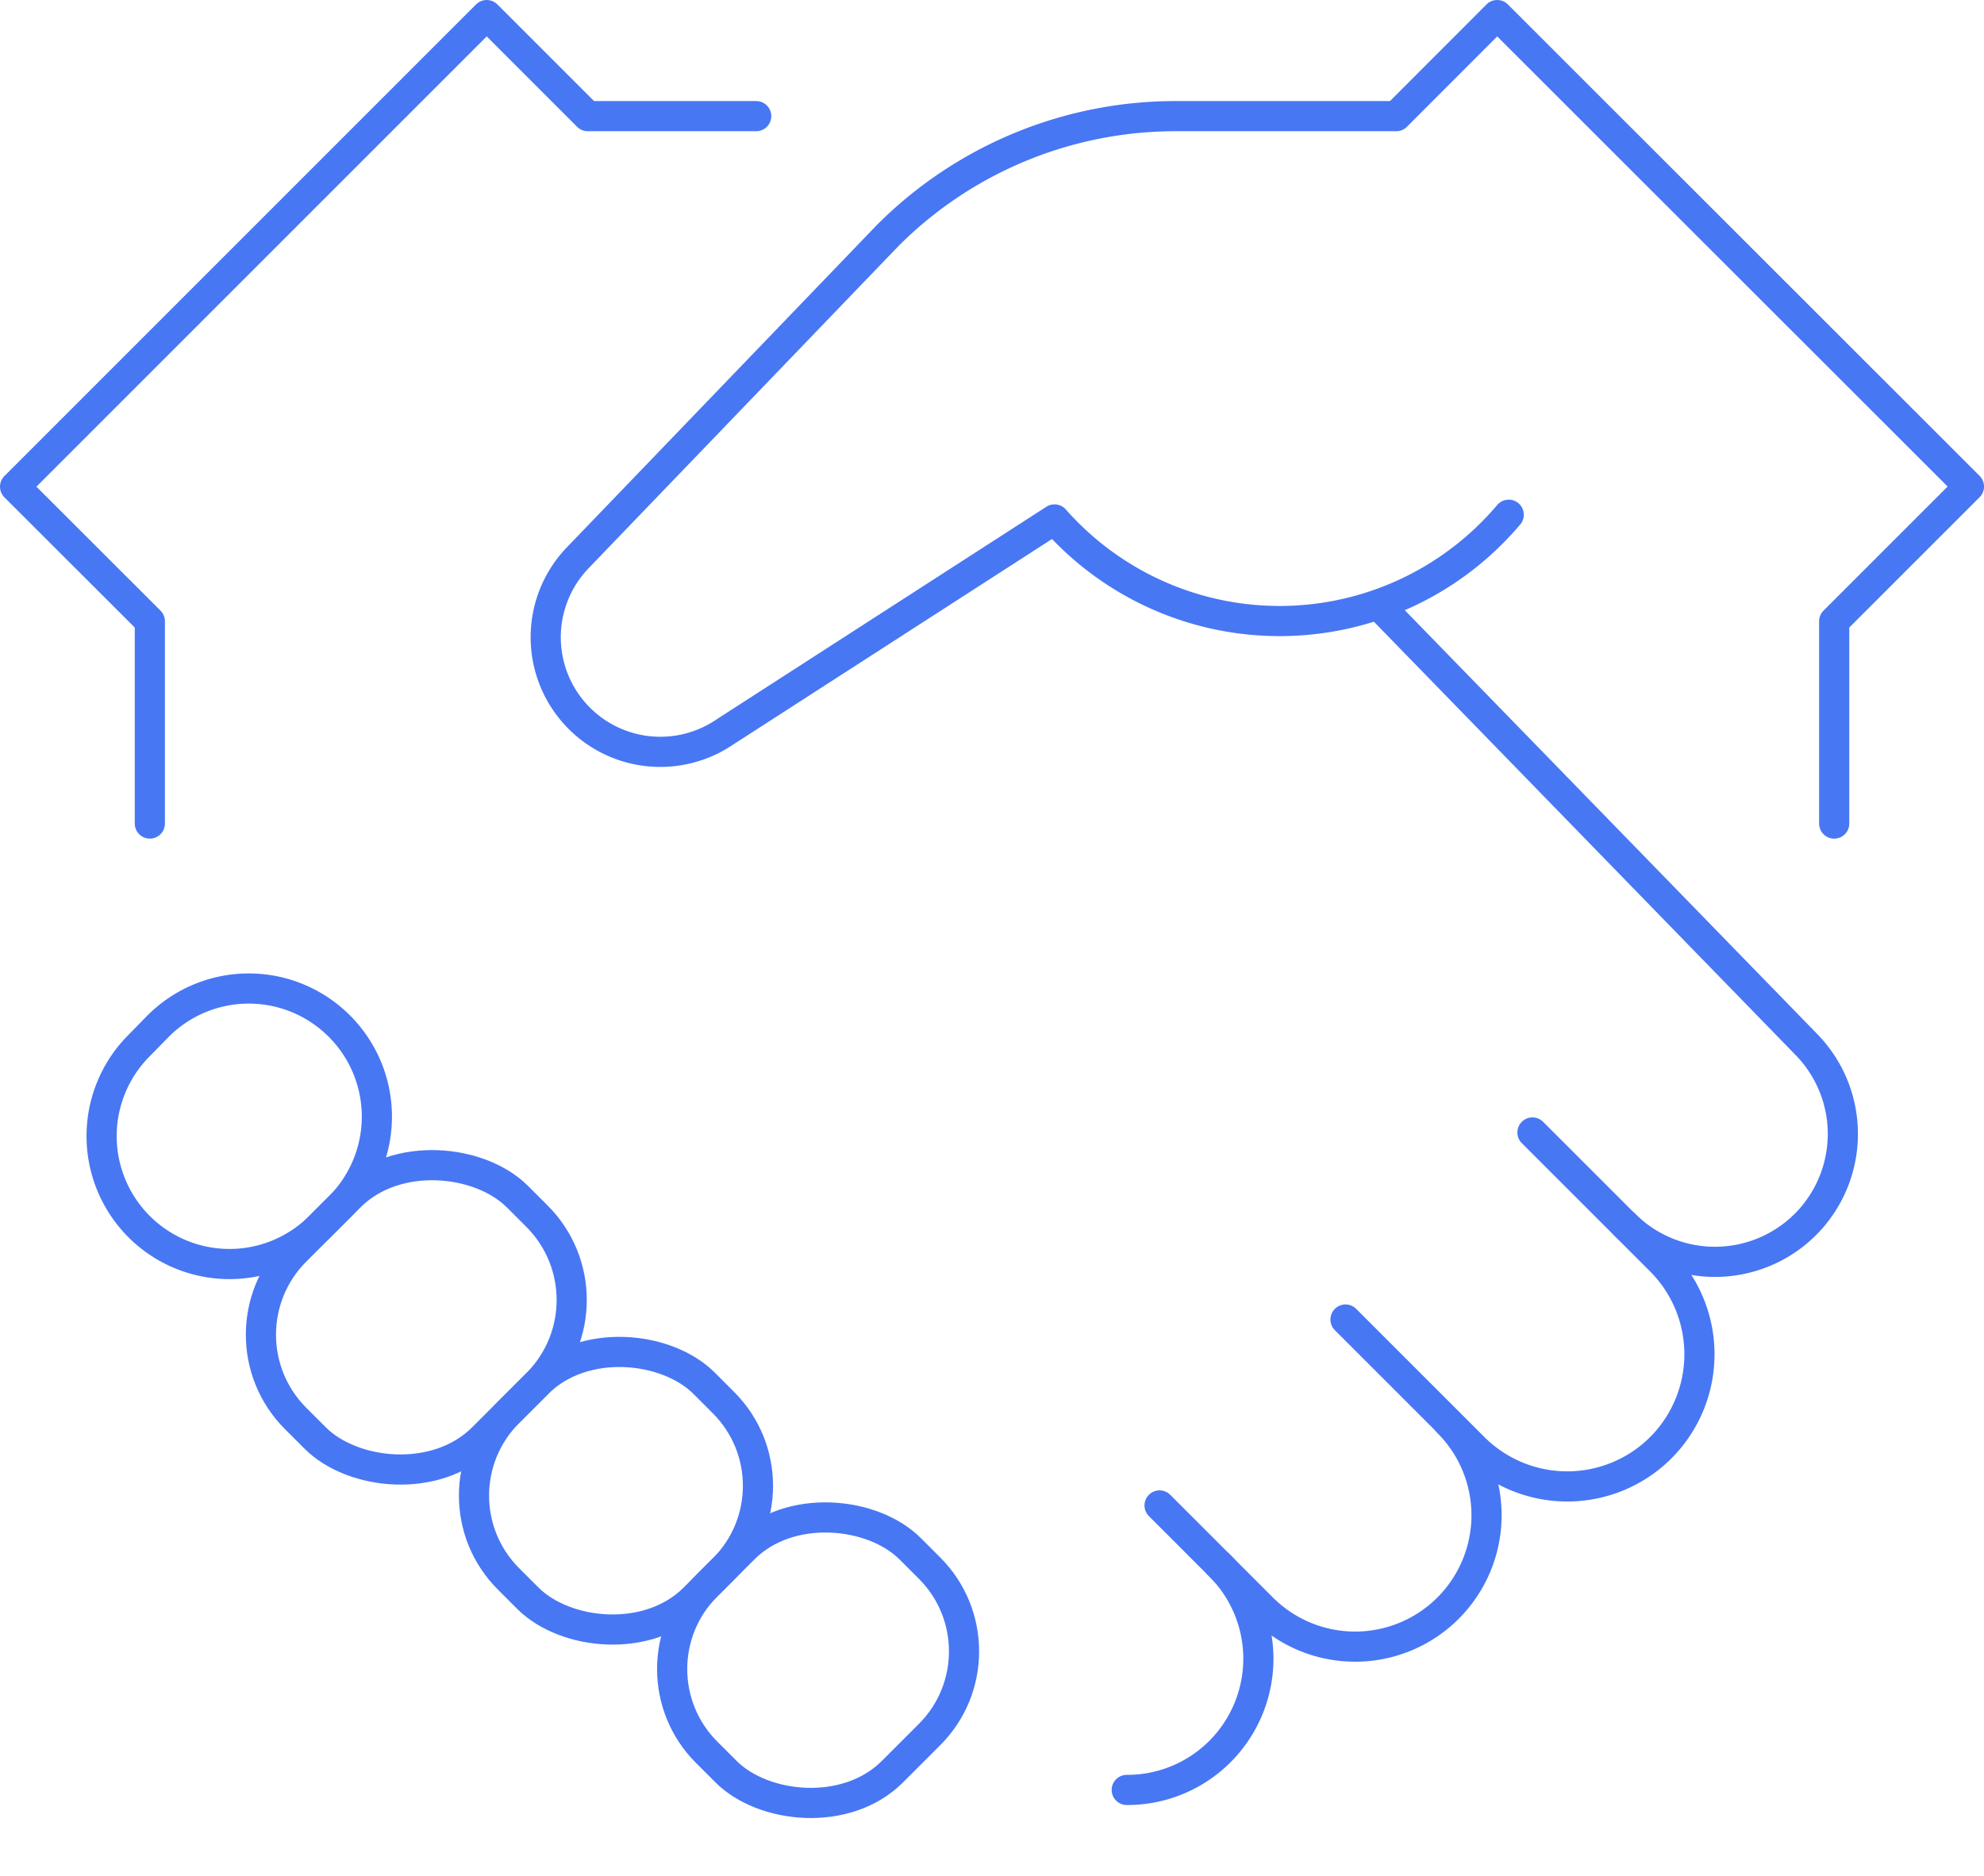 <svg xmlns="http://www.w3.org/2000/svg" width="65.78" height="62.207" viewBox="0 0 65.78 62.207">
  <g id="handshake" transform="translate(-2.5 -4.5)">
    <path id="Path_1106" data-name="Path 1106" d="M48.693,38.171l4.254,4.253a4.388,4.388,0,0,1,0,6.2h0a4.387,4.387,0,0,1-6.2,0l-4.252-4.251" transform="translate(4.616 3.878)" fill="none" stroke="#4877f4" stroke-linecap="round" stroke-linejoin="round" stroke-miterlimit="10" stroke-width="1"/>
    <path id="Path_1107" data-name="Path 1107" d="M37.088,49.244l2,2a4.356,4.356,0,0,1,0,6.16h0A4.342,4.342,0,0,1,36,58.676" transform="translate(3.858 5.172)" fill="none" stroke="#4877f4" stroke-linecap="round" stroke-linejoin="round" stroke-miterlimit="10" stroke-width="1"/>
    <path id="Path_1108" data-name="Path 1108" d="M7.468,31.806V25.1L3,20.637,18.637,5l3.351,3.351h5.584" transform="translate(0 0)" fill="none" stroke="#4877f4" stroke-linecap="round" stroke-linejoin="round" stroke-miterlimit="10" stroke-width="1"/>
    <rect id="Rectangle_496" data-name="Rectangle 496" width="10.401" height="8.773" rx="3.928" transform="translate(9.524 48.754) rotate(-45)" stroke-width="1" stroke="#4877f4" stroke-linecap="round" stroke-linejoin="round" stroke-miterlimit="10" fill="none"/>
    <rect id="Rectangle_497" data-name="Rectangle 497" width="9.543" height="8.712" rx="3.9" transform="translate(23.17 59.84) rotate(-45)" stroke-width="1" stroke="#4877f4" stroke-linecap="round" stroke-linejoin="round" stroke-miterlimit="10" fill="none"/>
    <path id="Path_1109" data-name="Path 1109" d="M13.456,41.141l-.648.648a4.238,4.238,0,0,1-6.143-.152h0a4.244,4.244,0,0,1,.1-5.8l.648-.662a4.244,4.244,0,0,1,5.968-.1h0a4.244,4.244,0,0,1,.073,6.07Z" transform="translate(0.3 3.378)" fill="none" stroke="#4877f4" stroke-linecap="round" stroke-linejoin="round" stroke-miterlimit="10" stroke-width="1"/>
    <rect id="Rectangle_498" data-name="Rectangle 498" width="9.172" height="8.712" rx="3.9" transform="translate(16.6 54.09) rotate(-45)" stroke-width="1" stroke="#4877f4" stroke-linecap="round" stroke-linejoin="round" stroke-miterlimit="10" fill="none"/>
    <path id="Path_1110" data-name="Path 1110" d="M46.333,46.776a4.356,4.356,0,0,1,0,6.161h0a4.356,4.356,0,0,1-6.16,0L38.73,51.494" transform="translate(4.177 4.884)" fill="none" stroke="#4877f4" stroke-linecap="round" stroke-linejoin="round" stroke-miterlimit="10" stroke-width="1"/>
    <path id="Path_1111" data-name="Path 1111" d="M51.629,43.05a4.244,4.244,0,0,0,6.143-.152h0a4.244,4.244,0,0,0-.1-5.8L43.476,22.51" transform="translate(4.732 2.047)" fill="none" stroke="#4877f4" stroke-linecap="round" stroke-linejoin="round" stroke-miterlimit="10" stroke-width="1"/>
    <path id="Path_1112" data-name="Path 1112" d="M61.473,31.806V25.1l4.468-4.468L50.3,5,46.953,8.351H39.634A13.478,13.478,0,0,0,30.1,12.3L19.82,22.989a3.8,3.8,0,0,0,4.857,5.791l10.946-7.057a9.949,9.949,0,0,0,15.059-.156" transform="translate(1.84 0)" fill="none" stroke="#4877f4" stroke-linecap="round" stroke-linejoin="round" stroke-miterlimit="10" stroke-width="1"/>
  </g>
</svg>

